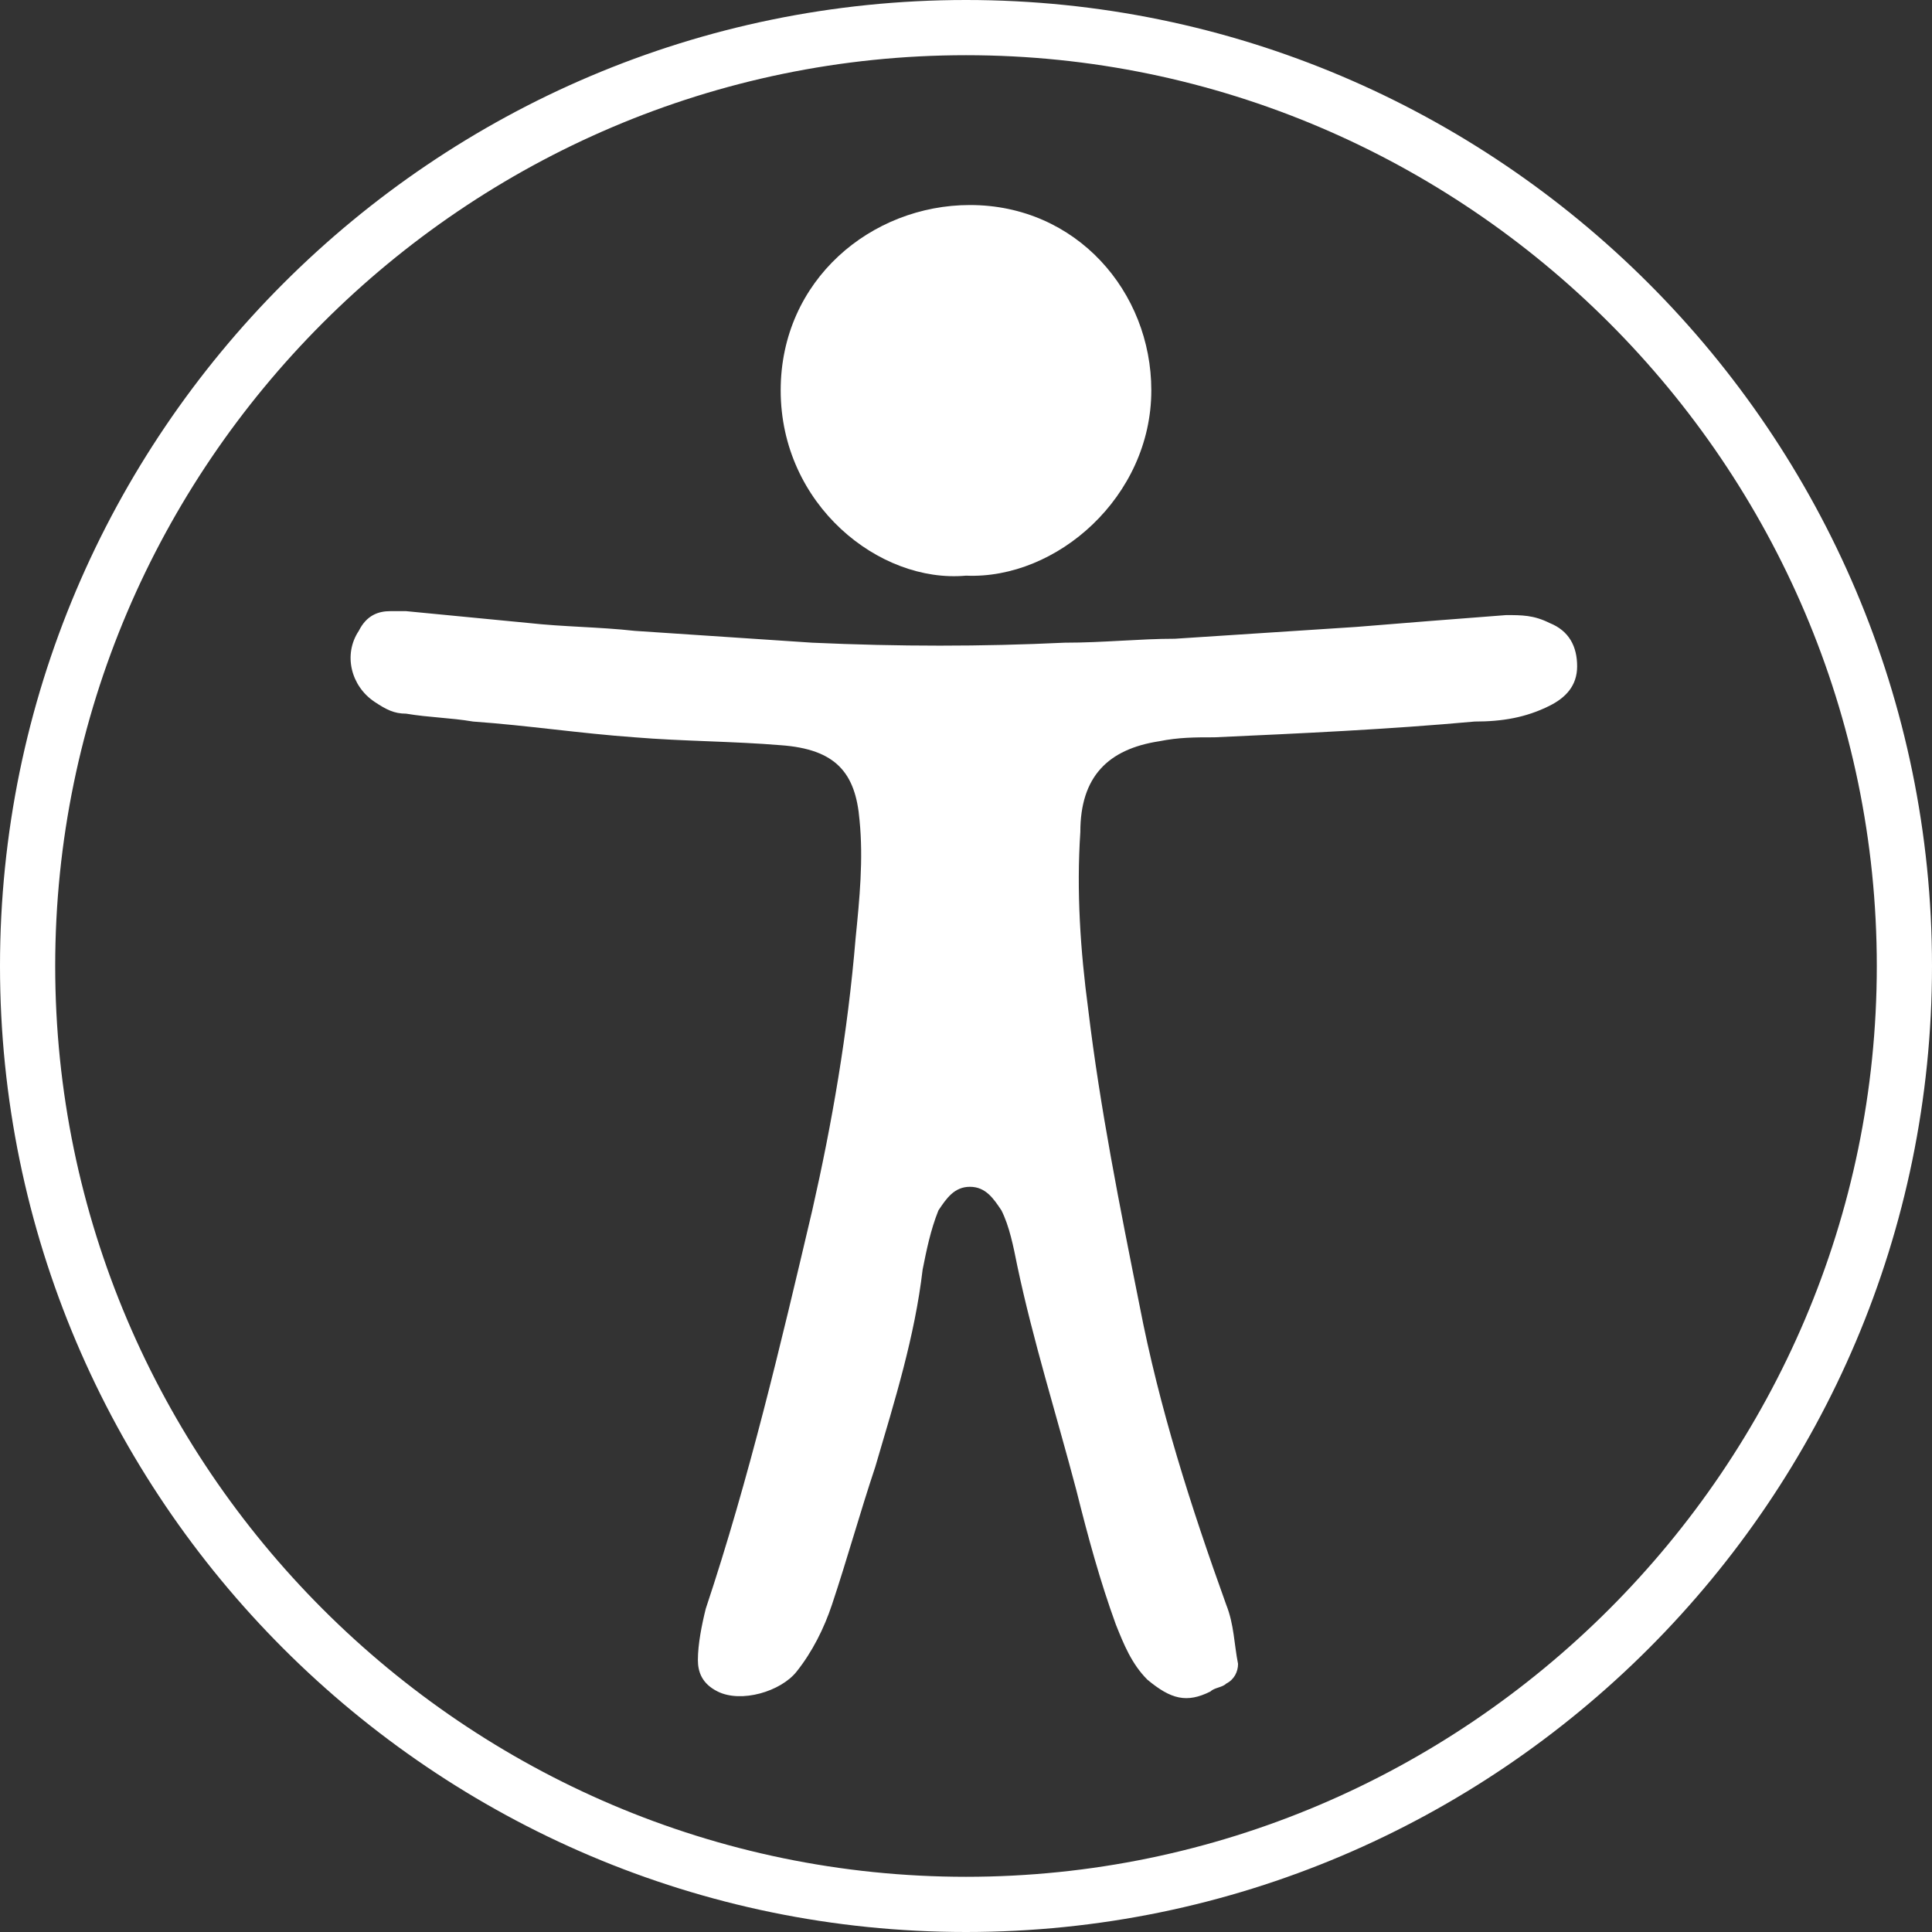 <?xml version="1.0" encoding="utf-8"?>
<!-- Generator: Adobe Illustrator 27.6.1, SVG Export Plug-In . SVG Version: 6.00 Build 0)  -->
<svg version="1.1" id="Calque_1" xmlns="http://www.w3.org/2000/svg" xmlns:xlink="http://www.w3.org/1999/xlink" x="0px" y="0px"
	 viewBox="0 0 49 49" style="enable-background:new 0 0 49 49;" xml:space="preserve">
<rect x="0" y="0" width="49" height="49" fill="#333333" stroke="none"/>
<style type="text/css">
	.st0{fill:#FFFFFF;}
</style>
<g>
	<g>
		<path class="st0" d="M20.6,30.7c-0.8,3.4-1.6,6.8-2.7,10.1c-0.1,0.4-0.2,0.9-0.2,1.3c0,0.3,0.1,0.6,0.5,0.8c0.6,0.3,1.6,0,2-0.5
			c0.4-0.5,0.7-1.1,0.9-1.7c0.4-1.2,0.7-2.3,1.1-3.5c0.5-1.7,1-3.3,1.2-5c0.1-0.5,0.2-1,0.4-1.5c0.2-0.3,0.4-0.6,0.8-0.6
			c0.4,0,0.6,0.3,0.8,0.6c0.2,0.4,0.3,0.9,0.4,1.4c0.4,1.9,1,3.8,1.5,5.7c0.3,1.2,0.6,2.3,1,3.4c0.2,0.5,0.4,1,0.8,1.4
			c0.6,0.5,1,0.6,1.6,0.3c0.1-0.1,0.3-0.1,0.4-0.2c0.2-0.1,0.3-0.3,0.3-0.5c-0.1-0.5-0.1-1-0.3-1.5c-0.9-2.5-1.7-5-2.2-7.6
			c-0.5-2.5-1-5-1.3-7.5c-0.2-1.5-0.3-3-0.2-4.5c0-1.4,0.7-2.1,2-2.3c0.5-0.1,0.9-0.1,1.4-0.1c2.2-0.1,4.4-0.2,6.6-0.4
			c0.7,0,1.3-0.1,1.9-0.4c0.4-0.2,0.7-0.5,0.7-1c0-0.5-0.2-0.9-0.7-1.1c-0.4-0.2-0.7-0.2-1.1-0.2c-1.3,0.1-2.6,0.2-3.8,0.3
			c-1.5,0.1-3.1,0.2-4.6,0.3c-0.9,0-1.8,0.1-2.8,0.1c-2.1,0.1-4.2,0.1-6.4,0c-1.5-0.1-3-0.2-4.5-0.3c-0.9-0.1-1.8-0.1-2.7-0.2
			c-1-0.1-2.1-0.2-3.1-0.3c0,0,0,0,0,0c-0.1,0-0.3,0-0.4,0c-0.3,0-0.6,0.1-0.8,0.5c-0.4,0.6-0.2,1.4,0.4,1.8
			c0.3,0.2,0.5,0.3,0.8,0.3c0.6,0.1,1.1,0.1,1.7,0.2c1.4,0.1,2.7,0.3,4.1,0.4c1.2,0.1,2.5,0.1,3.7,0.2c1.4,0.1,1.9,0.7,2,1.9
			c0.1,1,0,2-0.1,3C21.5,26.2,21.1,28.5,20.6,30.7z"/>
	</g>
	<g>
		<path class="st0" d="M19.8,9.9c0,2.9,2.5,4.9,4.7,4.7c2.3,0.1,4.7-2,4.7-4.7c0-2.5-1.9-4.7-4.6-4.7C22.1,5.2,19.8,7.1,19.8,9.9z"
			/>
	</g>
</g>
<g>
	<path class="st0" d="M24.5,49C11,49,0,38,0,24.5S11,0,24.5,0S49,11,49,24.5S38,49,24.5,49z M24.5,1.4C11.8,1.4,1.4,11.8,1.4,24.5
		s10.4,23.1,23.1,23.1s23.1-10.4,23.1-23.1S37.2,1.4,24.5,1.4z"/>
</g>
</svg>
